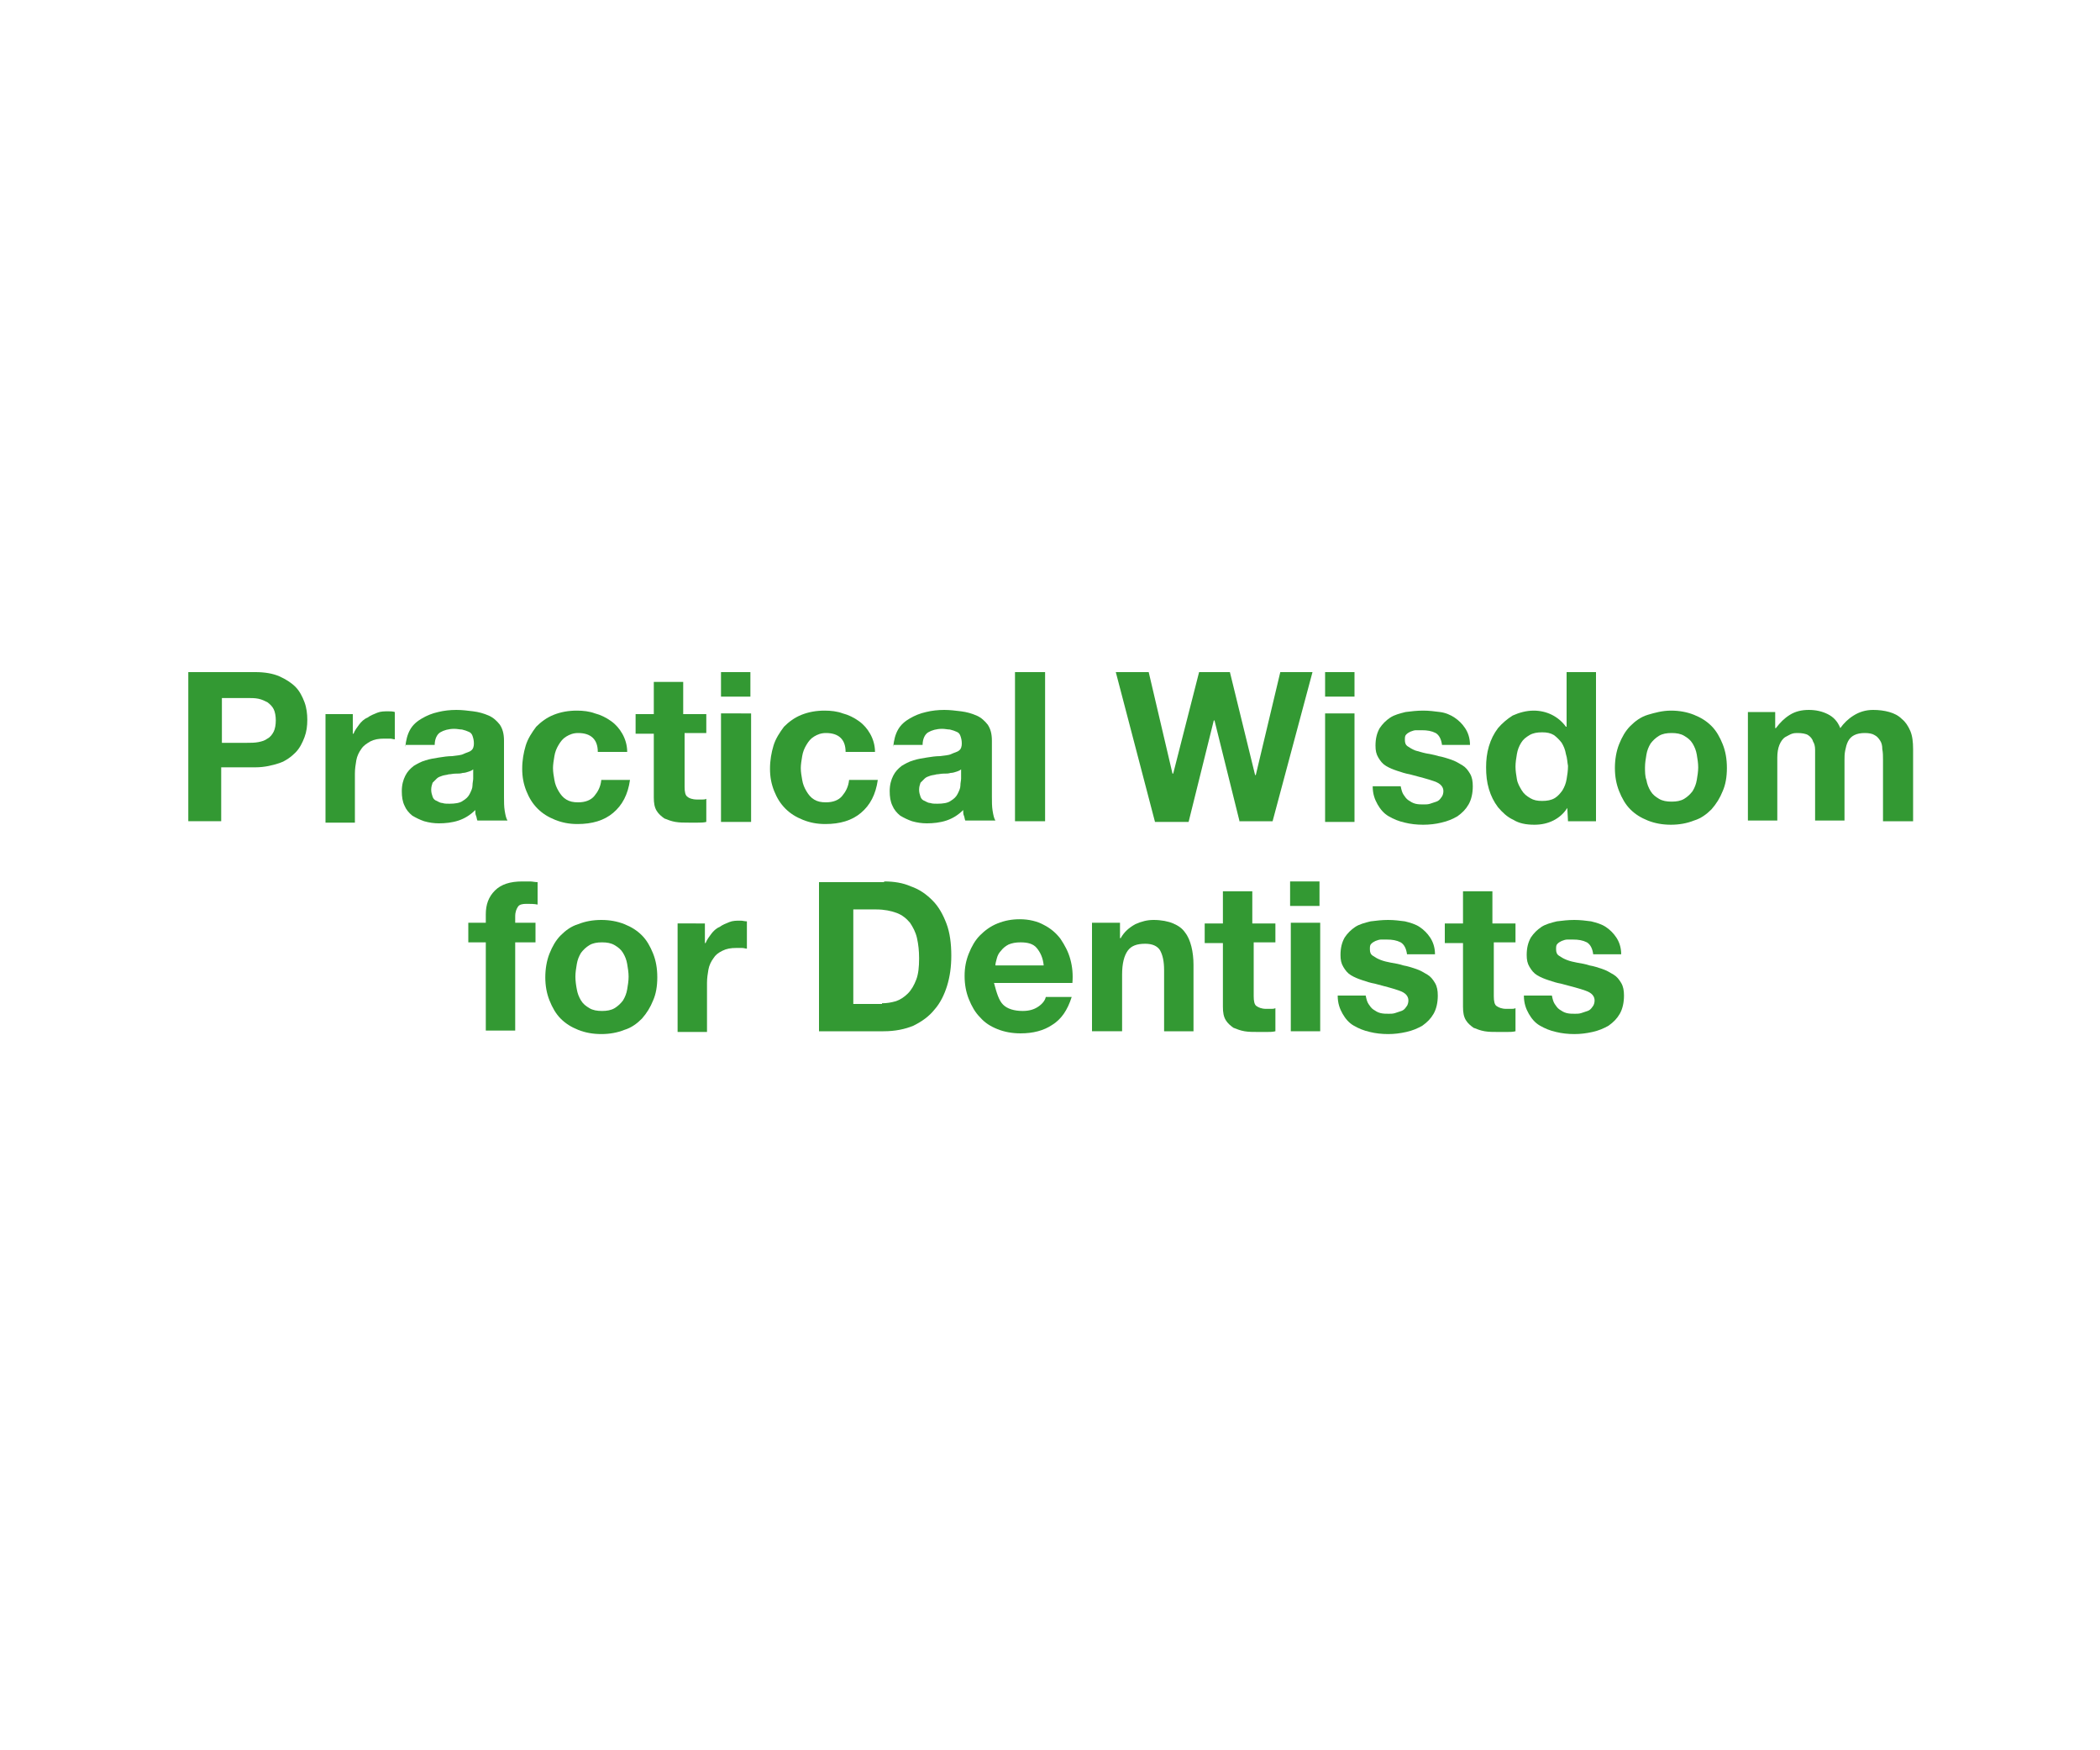 <?xml version="1.0" encoding="utf-8"?>
<!-- Generator: Adobe Illustrator 26.1.0, SVG Export Plug-In . SVG Version: 6.00 Build 0)  -->
<svg version="1.1" id="Layer_1" xmlns="http://www.w3.org/2000/svg" xmlns:xlink="http://www.w3.org/1999/xlink" x="0px" y="0px"
	 viewBox="0 0 300 250" style="enable-background:new 0 0 300 250;" xml:space="preserve">
<style type="text/css">
	.st0{fill:#339933;}
</style>
<g>
	<path class="st0" d="M36.5,96c1.3,0,2.5,0.2,3.4,0.6s1.7,0.9,2.3,1.5c0.6,0.6,1,1.4,1.3,2.2s0.4,1.7,0.4,2.5c0,0.9-0.1,1.7-0.4,2.5
		s-0.7,1.6-1.3,2.2c-0.6,0.6-1.4,1.2-2.3,1.5s-2.1,0.6-3.4,0.6h-4.9v7.7h-4.7V96H36.5z M35.3,106.1c0.5,0,1.1,0,1.6-0.1
		c0.5-0.1,0.9-0.2,1.3-0.5c0.4-0.2,0.7-0.6,0.9-1c0.2-0.4,0.3-1,0.3-1.6s-0.1-1.2-0.3-1.6c-0.2-0.4-0.5-0.7-0.9-1
		c-0.4-0.2-0.8-0.4-1.3-0.5c-0.5-0.1-1-0.1-1.6-0.1h-3.6v6.4H35.3z"/>
	<path class="st0" d="M50.4,101.9v2.9h0.1c0.2-0.5,0.5-0.9,0.8-1.3c0.3-0.4,0.7-0.8,1.2-1c0.4-0.3,0.9-0.5,1.4-0.7
		c0.5-0.2,1-0.2,1.6-0.2c0.3,0,0.6,0,0.9,0.1v3.9c-0.2,0-0.4-0.1-0.7-0.1c-0.3,0-0.5,0-0.8,0c-0.8,0-1.4,0.1-2,0.4
		c-0.5,0.3-1,0.6-1.3,1.1c-0.3,0.4-0.6,1-0.7,1.6c-0.1,0.6-0.2,1.2-0.2,1.9v7h-4.2v-15.5H50.4z"/>
	<path class="st0" d="M57.9,106.7c0.1-1,0.3-1.8,0.7-2.5s1-1.2,1.7-1.6c0.7-0.4,1.4-0.7,2.3-0.9c0.8-0.2,1.7-0.3,2.6-0.3
		c0.8,0,1.6,0.1,2.4,0.2c0.8,0.1,1.5,0.3,2.2,0.6c0.7,0.3,1.2,0.8,1.6,1.3c0.4,0.6,0.6,1.3,0.6,2.3v8c0,0.7,0,1.4,0.1,2
		c0.1,0.6,0.2,1.1,0.4,1.4h-4.3c-0.1-0.2-0.1-0.5-0.2-0.7c-0.1-0.2-0.1-0.5-0.1-0.8c-0.7,0.7-1.5,1.2-2.4,1.5
		c-0.9,0.3-1.9,0.4-2.8,0.4c-0.7,0-1.4-0.1-2.1-0.3c-0.6-0.2-1.2-0.5-1.7-0.8c-0.5-0.4-0.9-0.9-1.1-1.4c-0.3-0.6-0.4-1.3-0.4-2.1
		c0-0.9,0.2-1.6,0.5-2.2c0.3-0.6,0.7-1,1.2-1.4c0.5-0.3,1-0.6,1.7-0.8c0.6-0.2,1.3-0.3,1.9-0.4c0.6-0.1,1.3-0.2,1.9-0.2
		c0.6-0.1,1.2-0.1,1.6-0.3s0.9-0.3,1.1-0.5c0.3-0.2,0.4-0.6,0.4-1c0-0.5-0.1-0.8-0.2-1.1s-0.3-0.5-0.6-0.6c-0.2-0.1-0.5-0.2-0.9-0.3
		c-0.3,0-0.7-0.1-1.1-0.1c-0.8,0-1.5,0.2-2,0.5s-0.8,1-0.8,1.8H57.9z M67.7,109.8c-0.2,0.2-0.4,0.3-0.7,0.4
		c-0.3,0.1-0.6,0.2-0.9,0.2c-0.3,0.1-0.6,0.1-1,0.1s-0.7,0.1-1,0.1c-0.3,0.1-0.6,0.1-0.9,0.2s-0.6,0.2-0.8,0.4
		c-0.2,0.2-0.4,0.4-0.6,0.6c-0.1,0.3-0.2,0.6-0.2,1c0,0.4,0.1,0.7,0.2,1c0.1,0.3,0.3,0.5,0.6,0.6c0.2,0.1,0.5,0.3,0.8,0.3
		c0.3,0.1,0.6,0.1,1,0.1c0.8,0,1.5-0.1,1.9-0.4c0.5-0.3,0.8-0.6,1-1s0.4-0.8,0.4-1.2c0-0.4,0.1-0.7,0.1-1V109.8z"/>
	<path class="st0" d="M82.6,104.7c-0.7,0-1.2,0.2-1.7,0.5s-0.8,0.7-1.1,1.2c-0.3,0.5-0.5,1-0.6,1.6c-0.1,0.6-0.2,1.2-0.2,1.7
		c0,0.6,0.1,1.1,0.2,1.7c0.1,0.6,0.3,1.1,0.6,1.6c0.3,0.5,0.6,0.9,1.1,1.2c0.5,0.3,1,0.4,1.7,0.4c1,0,1.8-0.3,2.3-0.9
		c0.5-0.6,0.9-1.3,1-2.3H90c-0.3,2.1-1.1,3.6-2.4,4.7c-1.3,1.1-3,1.6-5.1,1.6c-1.2,0-2.2-0.2-3.2-0.6c-1-0.4-1.8-0.9-2.5-1.6
		c-0.7-0.7-1.2-1.5-1.6-2.5c-0.4-1-0.6-2-0.6-3.2c0-1.2,0.2-2.3,0.5-3.3c0.3-1,0.9-1.9,1.5-2.7c0.7-0.7,1.5-1.3,2.5-1.7
		c1-0.4,2.1-0.6,3.3-0.6c0.9,0,1.8,0.1,2.6,0.4c0.8,0.2,1.6,0.6,2.3,1.1c0.7,0.5,1.2,1.1,1.6,1.8c0.4,0.7,0.7,1.6,0.7,2.6h-4.2
		C85.4,105.6,84.4,104.7,82.6,104.7z"/>
	<path class="st0" d="M100.9,101.9v2.8h-3.1v7.7c0,0.7,0.1,1.2,0.4,1.4c0.2,0.2,0.7,0.4,1.4,0.4c0.2,0,0.5,0,0.7,0
		c0.2,0,0.4,0,0.6-0.1v3.3c-0.4,0.1-0.8,0.1-1.2,0.1c-0.4,0-0.9,0-1.3,0c-0.7,0-1.3,0-1.9-0.1c-0.6-0.1-1.1-0.3-1.6-0.5
		c-0.4-0.3-0.8-0.6-1.1-1.1c-0.3-0.5-0.4-1.1-0.4-1.9v-9.1h-2.6v-2.8h2.6v-4.6h4.2v4.6H100.9z"/>
	<path class="st0" d="M103,99.5V96h4.2v3.5H103z M107.3,101.9v15.5H103v-15.5H107.3z"/>
	<path class="st0" d="M118,104.7c-0.7,0-1.2,0.2-1.7,0.5s-0.8,0.7-1.1,1.2c-0.3,0.5-0.5,1-0.6,1.6c-0.1,0.6-0.2,1.2-0.2,1.7
		c0,0.6,0.1,1.1,0.2,1.7c0.1,0.6,0.3,1.1,0.6,1.6c0.3,0.5,0.6,0.9,1.1,1.2c0.5,0.3,1,0.4,1.7,0.4c1,0,1.8-0.3,2.3-0.9
		c0.5-0.6,0.9-1.3,1-2.3h4.1c-0.3,2.1-1.1,3.6-2.4,4.7c-1.3,1.1-3,1.6-5.1,1.6c-1.2,0-2.2-0.2-3.2-0.6c-1-0.4-1.8-0.9-2.5-1.6
		c-0.7-0.7-1.2-1.5-1.6-2.5c-0.4-1-0.6-2-0.6-3.2c0-1.2,0.2-2.3,0.5-3.3c0.3-1,0.9-1.9,1.5-2.7c0.7-0.7,1.5-1.3,2.5-1.7
		c1-0.4,2.1-0.6,3.3-0.6c0.9,0,1.8,0.1,2.6,0.4c0.8,0.2,1.6,0.6,2.3,1.1c0.7,0.5,1.2,1.1,1.6,1.8c0.4,0.7,0.7,1.6,0.7,2.6h-4.2
		C120.8,105.6,119.8,104.7,118,104.7z"/>
	<path class="st0" d="M127.6,106.7c0.1-1,0.3-1.8,0.7-2.5s1-1.2,1.7-1.6c0.7-0.4,1.4-0.7,2.3-0.9c0.8-0.2,1.7-0.3,2.6-0.3
		c0.8,0,1.6,0.1,2.4,0.2c0.8,0.1,1.5,0.3,2.2,0.6c0.7,0.3,1.2,0.8,1.6,1.3c0.4,0.6,0.6,1.3,0.6,2.3v8c0,0.7,0,1.4,0.1,2
		c0.1,0.6,0.2,1.1,0.4,1.4h-4.3c-0.1-0.2-0.1-0.5-0.2-0.7c-0.1-0.2-0.1-0.5-0.1-0.8c-0.7,0.7-1.5,1.2-2.4,1.5
		c-0.9,0.3-1.9,0.4-2.8,0.4c-0.7,0-1.4-0.1-2.1-0.3c-0.6-0.2-1.2-0.5-1.7-0.8c-0.5-0.4-0.9-0.9-1.1-1.4c-0.3-0.6-0.4-1.3-0.4-2.1
		c0-0.9,0.2-1.6,0.5-2.2c0.3-0.6,0.7-1,1.2-1.4c0.5-0.3,1-0.6,1.7-0.8c0.6-0.2,1.3-0.3,1.9-0.4c0.6-0.1,1.3-0.2,1.9-0.2
		c0.6-0.1,1.2-0.1,1.6-0.3s0.9-0.3,1.1-0.5c0.3-0.2,0.4-0.6,0.4-1c0-0.5-0.1-0.8-0.2-1.1s-0.3-0.5-0.6-0.6c-0.2-0.1-0.5-0.2-0.9-0.3
		c-0.3,0-0.7-0.1-1.1-0.1c-0.8,0-1.5,0.2-2,0.5s-0.8,1-0.8,1.8H127.6z M137.4,109.8c-0.2,0.2-0.4,0.3-0.7,0.4
		c-0.3,0.1-0.6,0.2-0.9,0.2c-0.3,0.1-0.6,0.1-1,0.1s-0.7,0.1-1,0.1c-0.3,0.1-0.6,0.1-0.9,0.2s-0.6,0.2-0.8,0.4
		c-0.2,0.2-0.4,0.4-0.6,0.6c-0.1,0.3-0.2,0.6-0.2,1c0,0.4,0.1,0.7,0.2,1c0.1,0.3,0.3,0.5,0.6,0.6c0.2,0.1,0.5,0.3,0.8,0.3
		c0.3,0.1,0.6,0.1,1,0.1c0.8,0,1.5-0.1,1.9-0.4c0.5-0.3,0.8-0.6,1-1s0.4-0.8,0.4-1.2c0-0.4,0.1-0.7,0.1-1V109.8z"/>
	<path class="st0" d="M149.3,96v21.3H145V96H149.3z"/>
	<path class="st0" d="M177.1,117.4l-3.6-14.5h-0.1l-3.6,14.5h-4.8L159.4,96h4.7l3.4,14.5h0.1l3.7-14.5h4.4l3.6,14.7h0.1l3.5-14.7
		h4.6l-5.7,21.3H177.1z"/>
	<path class="st0" d="M189.3,99.5V96h4.2v3.5H189.3z M193.5,101.9v15.5h-4.2v-15.5H193.5z"/>
	<path class="st0" d="M200.5,113.5c0.2,0.3,0.4,0.6,0.7,0.8c0.3,0.2,0.6,0.4,1,0.5c0.4,0.1,0.8,0.1,1.2,0.1c0.3,0,0.6,0,0.9-0.1
		s0.6-0.2,0.9-0.3c0.3-0.1,0.5-0.3,0.7-0.6c0.2-0.2,0.3-0.6,0.3-0.9c0-0.6-0.4-1.1-1.3-1.4c-0.8-0.3-2-0.6-3.5-1
		c-0.6-0.1-1.2-0.3-1.8-0.5s-1.1-0.4-1.6-0.7c-0.5-0.3-0.8-0.7-1.1-1.2s-0.4-1-0.4-1.7c0-1,0.2-1.8,0.6-2.5c0.4-0.6,0.9-1.1,1.5-1.5
		c0.6-0.4,1.4-0.6,2.2-0.8c0.8-0.1,1.6-0.2,2.5-0.2s1.6,0.1,2.4,0.2s1.5,0.4,2.1,0.8c0.6,0.4,1.1,0.9,1.5,1.5
		c0.4,0.6,0.7,1.4,0.7,2.4h-4c-0.1-0.8-0.4-1.4-0.9-1.7c-0.6-0.3-1.2-0.4-2-0.4c-0.2,0-0.5,0-0.8,0c-0.3,0-0.5,0.1-0.8,0.2
		c-0.2,0.1-0.4,0.2-0.6,0.4c-0.2,0.2-0.2,0.4-0.2,0.8c0,0.4,0.1,0.7,0.4,0.9c0.3,0.2,0.6,0.4,1.1,0.6c0.4,0.1,1,0.3,1.5,0.4
		s1.2,0.2,1.8,0.4c0.6,0.1,1.2,0.3,1.8,0.5c0.6,0.2,1.1,0.5,1.6,0.8c0.5,0.3,0.8,0.7,1.1,1.2c0.3,0.5,0.4,1.1,0.4,1.8
		c0,1-0.2,1.9-0.6,2.6c-0.4,0.7-0.9,1.2-1.6,1.7c-0.7,0.4-1.4,0.7-2.3,0.9c-0.8,0.2-1.7,0.3-2.6,0.3c-0.9,0-1.8-0.1-2.6-0.3
		c-0.9-0.2-1.6-0.5-2.3-0.9s-1.2-1-1.6-1.7c-0.4-0.7-0.7-1.5-0.7-2.6h4C200.2,112.8,200.3,113.2,200.5,113.5z"/>
	<path class="st0" d="M223.9,115.4c-0.5,0.8-1.2,1.4-2,1.8c-0.8,0.4-1.7,0.6-2.7,0.6c-1.2,0-2.2-0.2-3-0.7c-0.9-0.4-1.6-1.1-2.2-1.8
		c-0.6-0.8-1-1.6-1.3-2.6c-0.3-1-0.4-2-0.4-3.1c0-1,0.1-2,0.4-3c0.3-1,0.7-1.8,1.3-2.6c0.6-0.7,1.3-1.3,2.1-1.8
		c0.9-0.4,1.9-0.7,3-0.7c0.9,0,1.8,0.2,2.6,0.6s1.5,1,2,1.7h0.1V96h4.2v21.3h-4L223.9,115.4L223.9,115.4z M223.7,107.7
		c-0.1-0.6-0.3-1.1-0.6-1.6c-0.3-0.4-0.7-0.8-1.1-1.1c-0.5-0.3-1-0.4-1.7-0.4c-0.7,0-1.3,0.1-1.8,0.4c-0.5,0.3-0.9,0.6-1.2,1.1
		s-0.5,1-0.6,1.6s-0.2,1.2-0.2,1.8c0,0.6,0.1,1.2,0.2,1.8c0.1,0.6,0.4,1.1,0.7,1.6c0.3,0.5,0.7,0.8,1.2,1.1c0.5,0.3,1,0.4,1.7,0.4
		c0.7,0,1.3-0.1,1.8-0.4c0.5-0.3,0.8-0.7,1.1-1.1c0.3-0.5,0.5-1,0.6-1.6c0.1-0.6,0.2-1.2,0.2-1.9
		C223.9,108.9,223.9,108.3,223.7,107.7z"/>
	<path class="st0" d="M231.3,106.3c0.4-1,0.9-1.9,1.6-2.6c0.7-0.7,1.5-1.3,2.5-1.6s2.1-0.6,3.3-0.6s2.3,0.2,3.3,0.6
		c1,0.4,1.8,0.9,2.5,1.6c0.7,0.7,1.2,1.6,1.6,2.6c0.4,1,0.6,2.1,0.6,3.4s-0.2,2.4-0.6,3.3c-0.4,1-0.9,1.8-1.6,2.6
		c-0.7,0.7-1.5,1.3-2.5,1.6c-1,0.4-2.1,0.6-3.3,0.6s-2.3-0.2-3.3-0.6s-1.8-0.9-2.5-1.6c-0.7-0.7-1.2-1.6-1.6-2.6
		c-0.4-1-0.6-2.1-0.6-3.3S230.9,107.3,231.3,106.3z M235.2,111.4c0.1,0.6,0.3,1.1,0.6,1.6s0.7,0.8,1.2,1.1c0.5,0.3,1.1,0.4,1.8,0.4
		s1.3-0.1,1.8-0.4c0.5-0.3,0.9-0.7,1.2-1.1c0.3-0.5,0.5-1,0.6-1.6c0.1-0.6,0.2-1.2,0.2-1.8s-0.1-1.2-0.2-1.8
		c-0.1-0.6-0.3-1.1-0.6-1.6c-0.3-0.5-0.7-0.8-1.2-1.1c-0.5-0.3-1.1-0.4-1.8-0.4s-1.3,0.1-1.8,0.4s-0.9,0.7-1.2,1.1
		c-0.3,0.5-0.5,1-0.6,1.6c-0.1,0.6-0.2,1.2-0.2,1.8S235,110.9,235.2,111.4z"/>
	<path class="st0" d="M253.6,101.9v2.1h0.1c0.6-0.8,1.2-1.4,2-1.9s1.7-0.7,2.7-0.7c1,0,1.9,0.2,2.7,0.6c0.8,0.4,1.4,1,1.8,2
		c0.5-0.7,1.1-1.3,1.9-1.8c0.8-0.5,1.7-0.8,2.8-0.8c0.8,0,1.6,0.1,2.3,0.3c0.7,0.2,1.3,0.5,1.8,1c0.5,0.4,0.9,1,1.2,1.7
		c0.3,0.7,0.4,1.6,0.4,2.6v10.3H269v-8.8c0-0.5,0-1-0.1-1.5c0-0.5-0.1-0.9-0.3-1.2c-0.2-0.3-0.4-0.6-0.8-0.8
		c-0.3-0.2-0.8-0.3-1.4-0.3s-1.1,0.1-1.5,0.3c-0.4,0.2-0.7,0.5-0.9,0.9c-0.2,0.4-0.3,0.8-0.4,1.3c-0.1,0.5-0.1,0.9-0.1,1.4v8.6h-4.2
		v-8.7c0-0.5,0-0.9,0-1.4s-0.1-0.9-0.3-1.2c-0.1-0.4-0.4-0.7-0.7-0.9c-0.3-0.2-0.9-0.3-1.5-0.3c-0.2,0-0.5,0-0.8,0.1
		c-0.3,0.1-0.6,0.3-1,0.5c-0.3,0.2-0.6,0.6-0.8,1.1c-0.2,0.5-0.3,1.1-0.3,1.8v9h-4.2v-15.5H253.6z"/>
</g>
<g>
	<path class="st0" d="M66.9,134.6v-2.8h2.5v-1.2c0-1.4,0.4-2.5,1.3-3.4c0.9-0.9,2.2-1.3,3.9-1.3c0.4,0,0.8,0,1.1,0
		c0.4,0,0.7,0.1,1.1,0.1v3.2c-0.5-0.1-1-0.1-1.6-0.1c-0.6,0-1,0.1-1.2,0.4c-0.2,0.3-0.4,0.7-0.4,1.4v0.9h2.9v2.8h-2.9v12.6h-4.2
		v-12.6H66.9z"/>
	<path class="st0" d="M78.5,136.2c0.4-1,0.9-1.9,1.6-2.6c0.7-0.7,1.5-1.3,2.5-1.6c1-0.4,2.1-0.6,3.3-0.6s2.3,0.2,3.3,0.6
		c1,0.4,1.8,0.9,2.5,1.6c0.7,0.7,1.2,1.6,1.6,2.6c0.4,1,0.6,2.1,0.6,3.4s-0.2,2.4-0.6,3.3c-0.4,1-0.9,1.8-1.6,2.6
		c-0.7,0.7-1.5,1.3-2.5,1.6c-1,0.4-2.1,0.6-3.3,0.6s-2.3-0.2-3.3-0.6c-1-0.4-1.8-0.9-2.5-1.6c-0.7-0.7-1.2-1.6-1.6-2.6
		c-0.4-1-0.6-2.1-0.6-3.3S78.1,137.2,78.5,136.2z M82.4,141.3c0.1,0.6,0.3,1.1,0.6,1.6c0.3,0.5,0.7,0.8,1.2,1.1
		c0.5,0.3,1.1,0.4,1.8,0.4c0.7,0,1.3-0.1,1.8-0.4c0.5-0.3,0.9-0.7,1.2-1.1c0.3-0.5,0.5-1,0.6-1.6c0.1-0.6,0.2-1.2,0.2-1.8
		s-0.1-1.2-0.2-1.8c-0.1-0.6-0.3-1.1-0.6-1.6c-0.3-0.5-0.7-0.8-1.2-1.1c-0.5-0.3-1.1-0.4-1.8-0.4c-0.7,0-1.3,0.1-1.8,0.4
		c-0.5,0.3-0.9,0.7-1.2,1.1c-0.3,0.5-0.5,1-0.6,1.6c-0.1,0.6-0.2,1.2-0.2,1.8S82.3,140.8,82.4,141.3z"/>
	<path class="st0" d="M100.7,131.8v2.9h0.1c0.2-0.5,0.5-0.9,0.8-1.3c0.3-0.4,0.7-0.8,1.2-1c0.4-0.3,0.9-0.5,1.4-0.7
		c0.5-0.2,1-0.2,1.6-0.2c0.3,0,0.6,0.1,0.9,0.1v3.9c-0.2,0-0.4-0.1-0.7-0.1c-0.3,0-0.5,0-0.8,0c-0.8,0-1.4,0.1-2,0.4s-1,0.6-1.3,1.1
		c-0.3,0.4-0.6,1-0.7,1.6s-0.2,1.2-0.2,1.9v7h-4.2v-15.5H100.7z"/>
	<path class="st0" d="M126.3,125.9c1.4,0,2.7,0.2,3.8,0.7c1.2,0.4,2.2,1.1,3.1,2s1.5,2,2,3.3c0.5,1.3,0.7,2.9,0.7,4.6
		c0,1.6-0.2,3-0.6,4.3c-0.4,1.3-1,2.5-1.8,3.4c-0.8,1-1.8,1.7-3,2.3c-1.2,0.5-2.6,0.8-4.3,0.8h-9.2v-21.3H126.3z M126,143.3
		c0.7,0,1.3-0.1,2-0.3c0.6-0.2,1.2-0.6,1.7-1.1c0.5-0.5,0.9-1.2,1.2-2c0.3-0.8,0.4-1.8,0.4-3c0-1.1-0.1-2-0.3-2.9
		c-0.2-0.9-0.6-1.6-1-2.2c-0.5-0.6-1.1-1.1-1.9-1.4s-1.8-0.5-2.9-0.5h-3.3v13.5H126z"/>
	<path class="st0" d="M143.3,143.5c0.6,0.6,1.6,0.9,2.8,0.9c0.9,0,1.6-0.2,2.2-0.6c0.6-0.4,1-0.9,1.1-1.4h3.7
		c-0.6,1.9-1.5,3.2-2.8,4c-1.2,0.8-2.7,1.2-4.5,1.2c-1.2,0-2.3-0.2-3.3-0.6s-1.8-0.9-2.5-1.7c-0.7-0.7-1.2-1.6-1.6-2.6
		c-0.4-1-0.6-2.1-0.6-3.3c0-1.2,0.2-2.2,0.6-3.2c0.4-1,0.9-1.9,1.6-2.6c0.7-0.7,1.5-1.3,2.5-1.7c1-0.4,2-0.6,3.2-0.6
		c1.3,0,2.5,0.3,3.4,0.8c1,0.5,1.8,1.2,2.4,2c0.6,0.9,1.1,1.8,1.4,2.9c0.3,1.1,0.4,2.2,0.3,3.4h-11.2
		C142.4,141.9,142.7,142.9,143.3,143.5z M148.1,135.4c-0.5-0.6-1.3-0.8-2.3-0.8c-0.7,0-1.2,0.1-1.7,0.3c-0.4,0.2-0.8,0.5-1.1,0.9
		c-0.3,0.3-0.5,0.7-0.6,1.1c-0.1,0.4-0.2,0.7-0.2,1h6.9C149,136.8,148.6,136,148.1,135.4z"/>
	<path class="st0" d="M160,131.8v2.2h0.1c0.5-0.9,1.2-1.5,2.1-2c0.9-0.4,1.7-0.6,2.6-0.6c1.1,0,2.1,0.2,2.8,0.5
		c0.7,0.3,1.3,0.7,1.7,1.3c0.4,0.5,0.7,1.2,0.9,2s0.3,1.7,0.3,2.6v9.5h-4.2v-8.7c0-1.3-0.2-2.2-0.6-2.9c-0.4-0.6-1.1-0.9-2.1-0.9
		c-1.2,0-2,0.3-2.5,1s-0.8,1.8-0.8,3.4v8.1H156v-15.5H160z"/>
	<path class="st0" d="M182.2,131.8v2.8h-3.1v7.7c0,0.7,0.1,1.2,0.4,1.4s0.7,0.4,1.4,0.4c0.2,0,0.5,0,0.7,0c0.2,0,0.4,0,0.6-0.1v3.3
		c-0.4,0.1-0.8,0.1-1.2,0.1c-0.4,0-0.9,0-1.3,0c-0.7,0-1.3,0-1.9-0.1c-0.6-0.1-1.1-0.3-1.6-0.5c-0.4-0.3-0.8-0.6-1.1-1.1
		c-0.3-0.5-0.4-1.1-0.4-1.9v-9.1h-2.6v-2.8h2.6v-4.6h4.2v4.6H182.2z"/>
	<path class="st0" d="M184.3,129.4v-3.5h4.2v3.5H184.3z M188.6,131.8v15.5h-4.2v-15.5H188.6z"/>
	<path class="st0" d="M195.5,143.4c0.2,0.3,0.4,0.6,0.7,0.8c0.3,0.2,0.6,0.4,1,0.5s0.8,0.1,1.2,0.1c0.3,0,0.6,0,0.9-0.1
		c0.3-0.1,0.6-0.2,0.9-0.3c0.3-0.1,0.5-0.3,0.7-0.6c0.2-0.2,0.3-0.6,0.3-0.9c0-0.6-0.4-1.1-1.3-1.4c-0.8-0.3-2-0.6-3.5-1
		c-0.6-0.1-1.2-0.3-1.8-0.5s-1.1-0.4-1.6-0.7c-0.5-0.3-0.8-0.7-1.1-1.2c-0.3-0.5-0.4-1-0.4-1.7c0-1,0.2-1.8,0.6-2.5
		c0.4-0.6,0.9-1.1,1.5-1.5c0.6-0.4,1.4-0.6,2.2-0.8c0.8-0.1,1.6-0.2,2.5-0.2s1.6,0.1,2.4,0.2c0.8,0.2,1.5,0.4,2.1,0.8
		c0.6,0.4,1.1,0.9,1.5,1.5c0.4,0.6,0.7,1.4,0.7,2.4h-4c-0.1-0.8-0.4-1.4-0.9-1.7c-0.6-0.3-1.2-0.4-2-0.4c-0.2,0-0.5,0-0.8,0
		c-0.3,0-0.5,0.1-0.8,0.2c-0.2,0.1-0.4,0.2-0.6,0.4c-0.2,0.2-0.2,0.4-0.2,0.8c0,0.4,0.1,0.7,0.4,0.9c0.3,0.2,0.6,0.4,1.1,0.6
		s1,0.3,1.5,0.4c0.6,0.1,1.2,0.2,1.8,0.4c0.6,0.1,1.2,0.3,1.8,0.5c0.6,0.2,1.1,0.5,1.6,0.8c0.5,0.3,0.8,0.7,1.1,1.2
		c0.3,0.5,0.4,1.1,0.4,1.8c0,1-0.2,1.9-0.6,2.6c-0.4,0.7-0.9,1.2-1.6,1.7c-0.7,0.4-1.4,0.7-2.3,0.9s-1.7,0.3-2.6,0.3
		c-0.9,0-1.8-0.1-2.6-0.3c-0.9-0.2-1.6-0.5-2.3-0.9s-1.2-1-1.6-1.7s-0.7-1.5-0.7-2.6h4C195.2,142.7,195.3,143.1,195.5,143.4z"/>
	<path class="st0" d="M216.5,131.8v2.8h-3.1v7.7c0,0.7,0.1,1.2,0.4,1.4s0.7,0.4,1.4,0.4c0.2,0,0.5,0,0.7,0c0.2,0,0.4,0,0.6-0.1v3.3
		c-0.4,0.1-0.8,0.1-1.2,0.1c-0.4,0-0.9,0-1.3,0c-0.7,0-1.3,0-1.9-0.1c-0.6-0.1-1.1-0.3-1.6-0.5c-0.4-0.3-0.8-0.6-1.1-1.1
		c-0.3-0.5-0.4-1.1-0.4-1.9v-9.1h-2.6v-2.8h2.6v-4.6h4.2v4.6H216.5z"/>
	<path class="st0" d="M222.1,143.4c0.2,0.3,0.4,0.6,0.7,0.8c0.3,0.2,0.6,0.4,1,0.5s0.8,0.1,1.2,0.1c0.3,0,0.6,0,0.9-0.1
		c0.3-0.1,0.6-0.2,0.9-0.3c0.3-0.1,0.5-0.3,0.7-0.6c0.2-0.2,0.3-0.6,0.3-0.9c0-0.6-0.4-1.1-1.3-1.4c-0.8-0.3-2-0.6-3.5-1
		c-0.6-0.1-1.2-0.3-1.8-0.5s-1.1-0.4-1.6-0.7c-0.5-0.3-0.8-0.7-1.1-1.2c-0.3-0.5-0.4-1-0.4-1.7c0-1,0.2-1.8,0.6-2.5
		c0.4-0.6,0.9-1.1,1.5-1.5c0.6-0.4,1.4-0.6,2.2-0.8c0.8-0.1,1.6-0.2,2.5-0.2s1.6,0.1,2.4,0.2c0.8,0.2,1.5,0.4,2.1,0.8
		c0.6,0.4,1.1,0.9,1.5,1.5c0.4,0.6,0.7,1.4,0.7,2.4h-4c-0.1-0.8-0.4-1.4-0.9-1.7c-0.6-0.3-1.2-0.4-2-0.4c-0.2,0-0.5,0-0.8,0
		c-0.3,0-0.5,0.1-0.8,0.2c-0.2,0.1-0.4,0.2-0.6,0.4c-0.2,0.2-0.2,0.4-0.2,0.8c0,0.4,0.1,0.7,0.4,0.9c0.3,0.2,0.6,0.4,1.1,0.6
		s1,0.3,1.5,0.4c0.6,0.1,1.2,0.2,1.8,0.4c0.6,0.1,1.2,0.3,1.8,0.5c0.6,0.2,1.1,0.5,1.6,0.8c0.5,0.3,0.8,0.7,1.1,1.2
		c0.3,0.5,0.4,1.1,0.4,1.8c0,1-0.2,1.9-0.6,2.6c-0.4,0.7-0.9,1.2-1.6,1.7c-0.7,0.4-1.4,0.7-2.3,0.9s-1.7,0.3-2.6,0.3
		c-0.9,0-1.8-0.1-2.6-0.3c-0.9-0.2-1.6-0.5-2.3-0.9s-1.2-1-1.6-1.7s-0.7-1.5-0.7-2.6h4C221.8,142.7,221.9,143.1,222.1,143.4z"/>
</g>
</svg>
